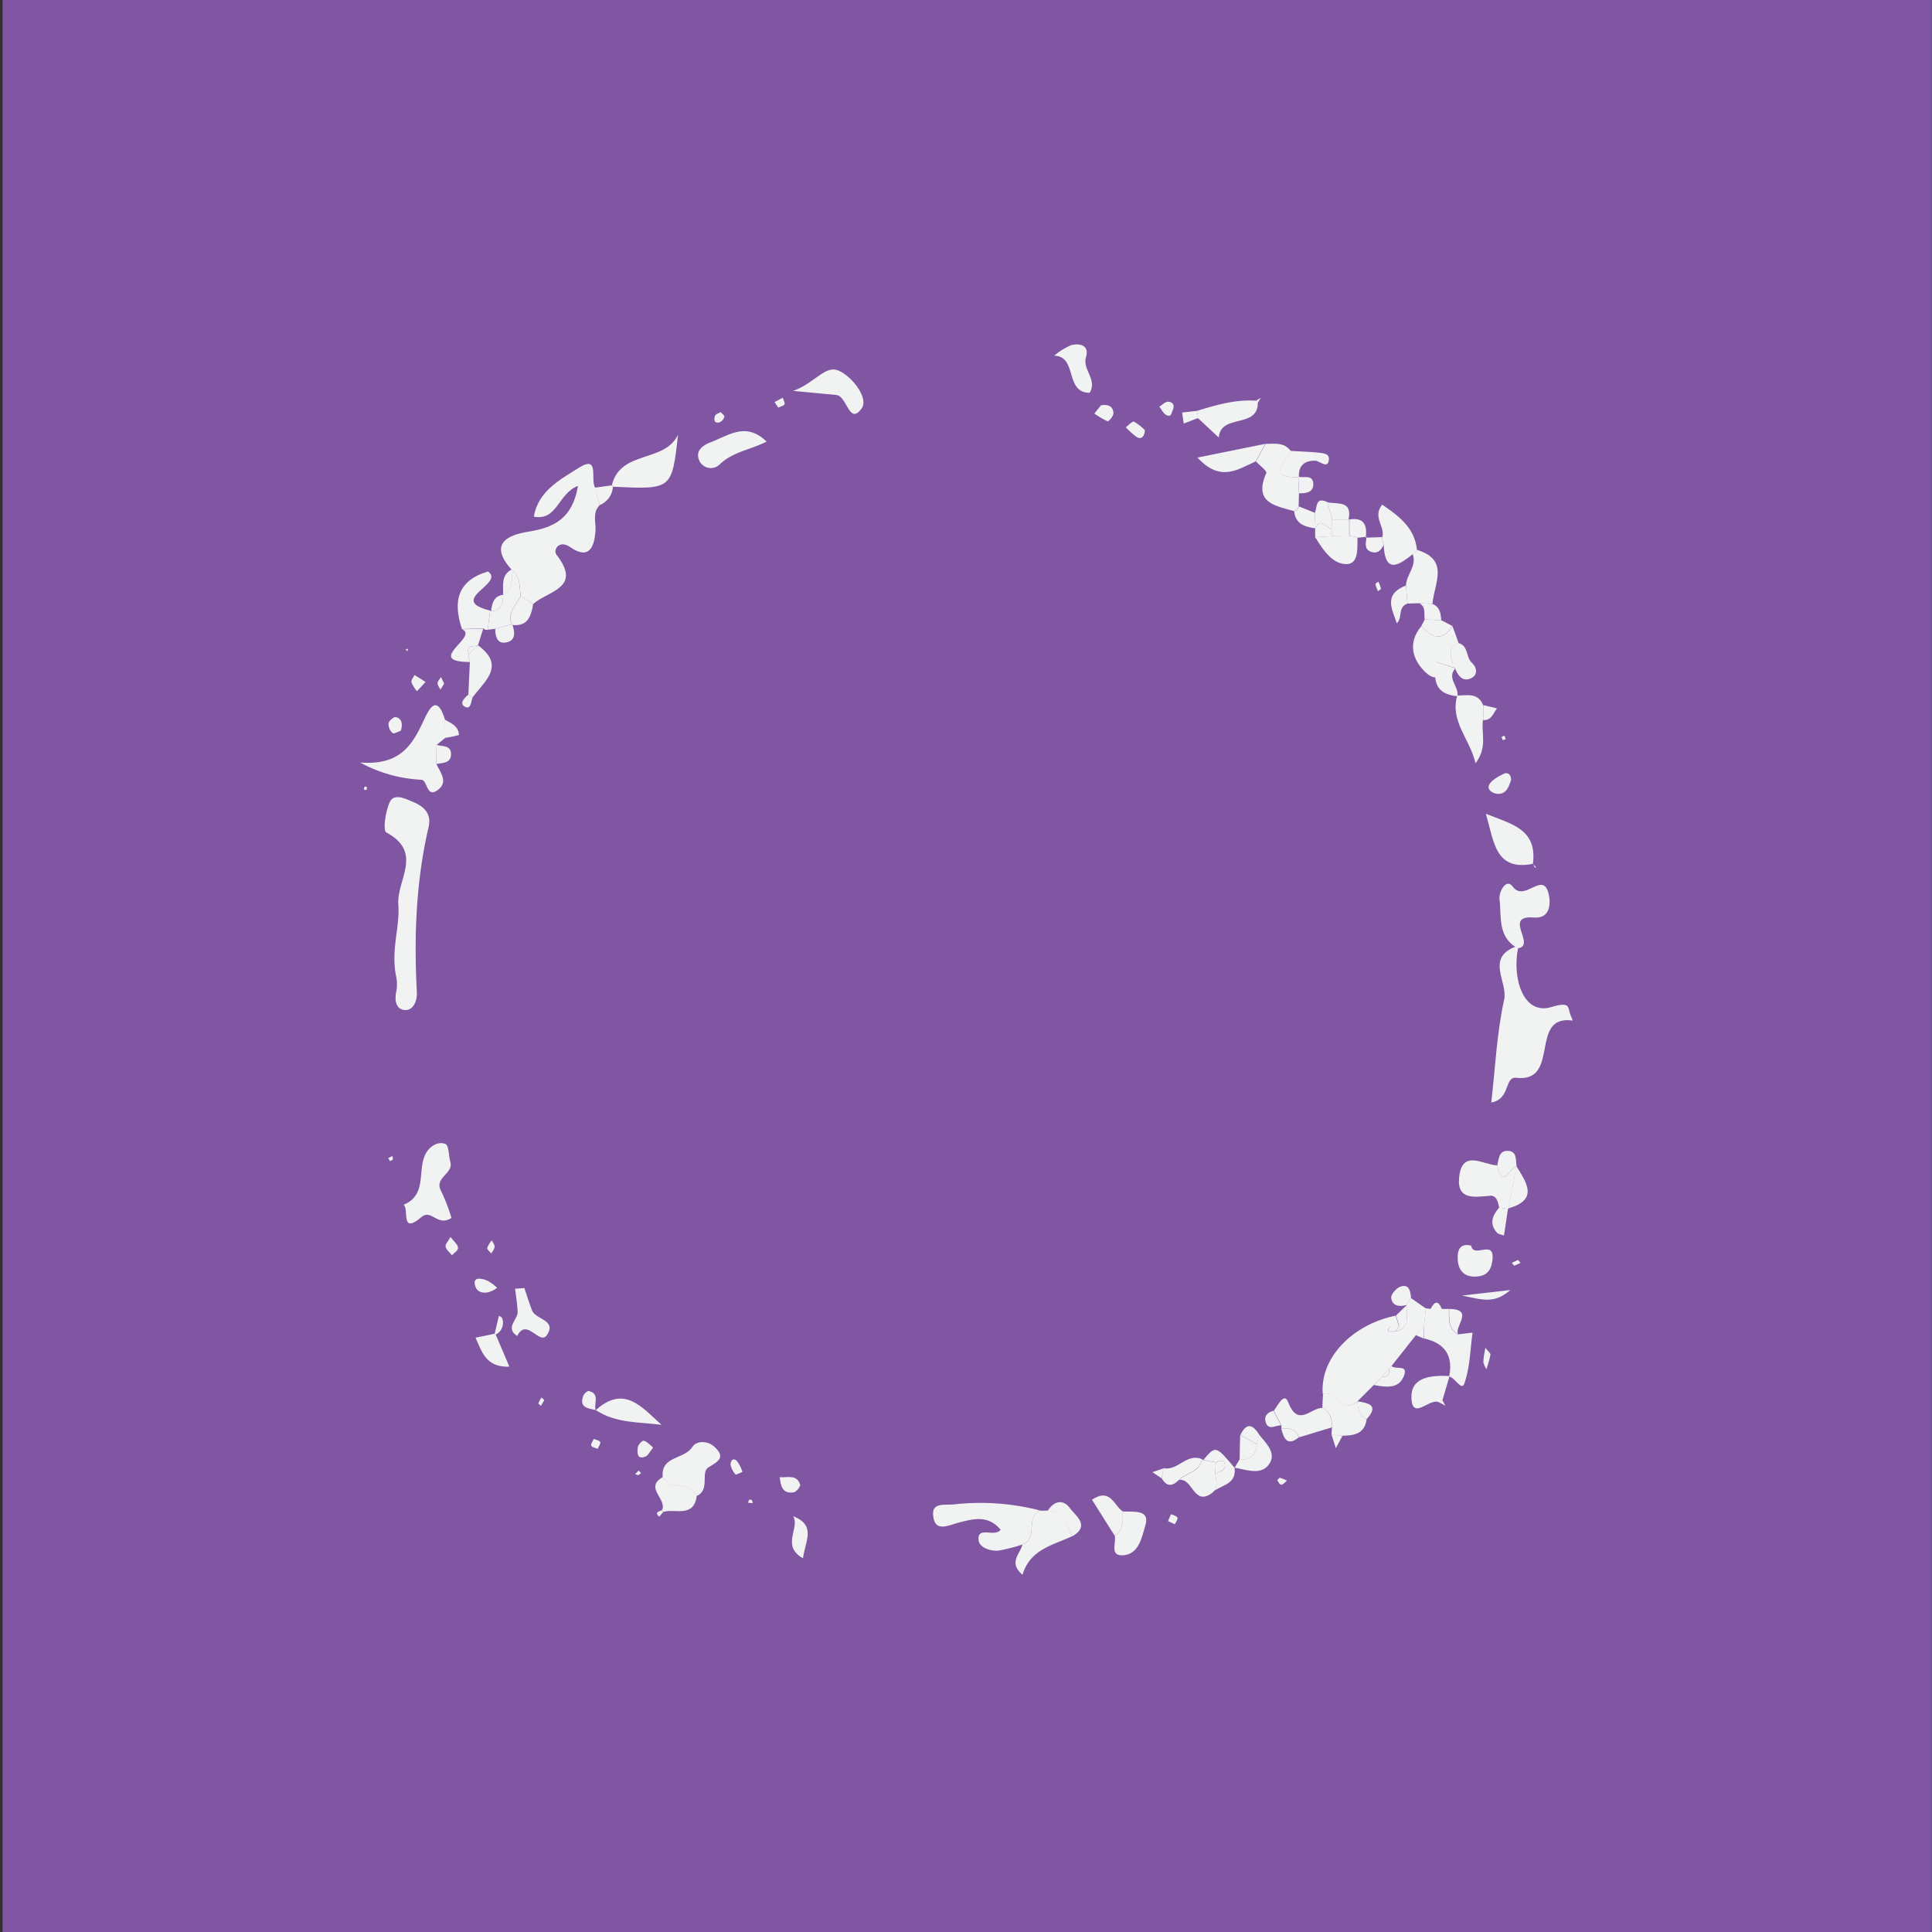 <svg id="Layer_1" data-name="Layer 1" xmlns="http://www.w3.org/2000/svg" viewBox="0 0 350 350">
  <rect x="0" y="0" width="350" height="350" fill="#333333" stroke="none"/>
  <defs>
    <style>
      .cls-1 {
        fill: #8056a3;
      }

      .cls-2 {
        fill: #f1f2f2;
      }
    </style>
  </defs>
  <g id="Frame_5">
    <rect class="cls-1" x="0.47" width="349.5" height="350.37"/>
    <g>
      <path class="cls-2" d="M238.21,92.9c.42-1.06.09-3,2.29-1.92l.84,3.12c0,.56-.06,1.12-.08,1.68-1-.08-2-2.22-3,0C238.27,94.83,238.24,93.86,238.21,92.9Z"/>
      <path class="cls-2" d="M264.14,241.74c-1.85-1.08-1.57-2.9-1.62-4.62C267.19,237.2,263.42,240.26,264.14,241.74Z"/>
      <g>
        <path class="cls-2" d="M275,171.8c-1.08,5.53,1,12.13,6,10.65,3.8-1.14,2.87.13,3.64,1.73.11.23.18.48.27.71-8-1.17-2.13,11.29-10.2,10.36-2.24-.26-1,3.84-4.55,4.48.73-6.36,1-12.61,2.33-18.63.71-3.18-3.38-7.51,2.05-9.6Z"/>
        <path class="cls-2" d="M71.7,176.6c-.84-4.84.76-8.64.46-12.74-.33-4.45,4.6-9.41-2.18-13.06-.64-.35-.15-3.94.68-5.59.73-1.45,2.66-.59,4,0,2.05.81,3.53,2.09,3,4.54-2.31,9.9-2.68,19.93-2.14,30,.08,1.48-.61,3.38-2.24,3.22s-1.85-1.87-1.44-3.59A7.35,7.35,0,0,0,71.7,176.6Z"/>
        <path class="cls-2" d="M248.87,250.91l-3,3c-2.69,2.38-3.88-2.2-6.24-1.36-.54-6.41,5.21-12.58,13.22-14.21.2.63.38,1.26.57,1.89-.72.23-1.89-.47-2,1l1.28,0c3-.57,2-3,2.12-4.78h-.15l.92-1.3,2.73,1.9c-.11,1-.21,2-.31,3l-1.53,1.86c-1.47,1.87-2.95,3.73-4.43,5.6l-.43.55c-.41.46-.83.91-1.25,1.36Z"/>
        <path class="cls-2" d="M185.22,279.8a29.81,29.81,0,0,1-4.3,1.1c-1.52.16-3.5-.57-3.64-1.85-.28-2.7,2.87-.47,4-1.92-2.34-2.77-5-1.95-7.62-1.29-1.9.49-4.32,1.85-4.61-1.32-.22-2.44,2.15-1.78,3.89-2a43.16,43.16,0,0,1,15.44,1.11C185.73,274.9,188.13,278.7,185.22,279.8Z"/>
        <g>
          <path class="cls-2" d="M108.64,91.5c-1.41,1.45-.62,3.18-.77,4.83-.22,2.61-1.08,5.23-4.58,2.78-2-1.4-3.15.52-2.48,1.38,4.77,6.11-1.64,6.56-4.22,8.94L94.33,108c-.23-1.74,0-3.66-1.7-4.86-4.07-4.57-.78-6.21,3.08-6.82,4.65-.73,8-2.38,9-8.3-3.69,1.43-3.69,6.35-8,5.58.79-4.76,5-6.83,8.13-8.84,3.93-2.49,2,2.24,3,3.6C108.07,89.39,108.35,90.45,108.64,91.5Z"/>
          <path class="cls-2" d="M79.06,138.4c.71,1.54,2.19,3.24.28,4.69-2.12,1.61-1.85-1.76-3-1.83a25.69,25.69,0,0,1-11.11-3.13c7.33.59,9.49-3.27,11.5-7.55.85-1.8,2.33-5.21,3.88-.22l.06,3.31-1.57,1.27C79.05,136.09,79.05,137.25,79.06,138.4Z"/>
          <path class="cls-2" d="M81.79,220.64c-2.6,1.67-3.59-1.73-5.49-.12-3.78,3.2-2.17-1.44-3.18-2.27,4.34-1.78,2.42-6.29,4-9.25.73-1.34,2.2-2.3,3.58-1.75.63.25.58,2.15.89,3.29.59,2.11-3.05,2.79-1.66,5.27A34.05,34.05,0,0,1,81.79,220.64Z"/>
        </g>
        <path class="cls-2" d="M110.83,87.93c1.59-6.47,9.51-4,12-9.17-1.11,9.92-1.11,9.92-11.73,9.42Z"/>
        <path class="cls-2" d="M274.45,171.5c-3.14-2.13-2.43-5.6-2.8-8.61-.16-1.34,1.25-3.86,2.37-2.3,2.15,3,5.53-3,6.53,1.36.45,1.93.19,4.5-2.68,4.27-5.75-.47.58,5.1-2.93,5.58Z"/>
        <path class="cls-2" d="M271.57,218.78c-.12-1-.5-2.25-1.57-2.16-2.81.23-6.12.88-5.66-3.37.55-5.13,4.31-2.23,6.89-2.13,1,4.55,2.33.33,3.51.15l0,0c-.48,2.56-1,5.11-1.45,7.66l-.06.07Z"/>
        <path class="cls-2" d="M138.88,80c-2.92,1.47-6.09,1.86-8.43,4.06a2.29,2.29,0,0,1-3.78-.65c-.69-1.63.41-2.63,2-3.26C132,78.91,135.09,76.34,138.88,80Z"/>
        <path class="cls-2" d="M260.21,119.92c1.48,2.47.07,3.63-1.71,2.09-2.46-2.15-3.69-5.38-1-8.59,1.88,2.13,3.76,2.87,5.62,0,.38,1,.75,2,1.12,3.08-2.51,1-.92,2.87-1,4.39Z"/>
        <path class="cls-2" d="M197.4,71.16c-4.56,0-2.17-6.66-6.43-6.72A12.37,12.37,0,0,1,194,62.55c1.58-.44,3.39,0,2.74,2.13C196.05,67,198.85,68.73,197.4,71.16Z"/>
        <path class="cls-2" d="M273.25,218.91c.48-2.55,1-5.1,1.45-7.66C276.54,214.25,278.8,217.33,273.25,218.91Z"/>
        <path class="cls-2" d="M274.74,211.27c-1.18.18-2.53,4.4-3.51-.15.32-1.13.25-2.69,1.94-2.63S274.56,210.14,274.74,211.27Z"/>
        <path class="cls-2" d="M81.61,224.08c.65.86,1.31,1.36,1.36,1.93s-.69.92-1.08,1.39c-.4-.49-1-.93-1.15-1.47S81.19,224.9,81.61,224.08Z"/>
        <g>
          <g>
            <path class="cls-2" d="M107.91,255.49c5.16-4.73,8.43-.51,11.93,2.63-4-.53-8.26-.24-11.9-2.67Z"/>
            <path class="cls-2" d="M266.51,225.65c.42,2.41,4.22-1.22,3.87,2.48-.2,2.1-1.1,3.11-3.18,3.14s-3.07-1.27-3.12-3.23C264,226.45,264.49,225.18,266.51,225.65Z"/>
            <g>
              <g>
                <path class="cls-2" d="M235.32,89.37l-.06,2.37a1.15,1.15,0,0,1-.85.85c-3.49-1-7.37-1.55-5-6.9.15-.36-1.22-1.38-1.88-2.1.58-1.06,1.15-2.12,1.72-3.18,1.64,0,3.37-.33,4.57,1.27-.9,2-4.44,4.95,1.54,4.74h-.1C235.25,87.4,235.28,88.39,235.32,89.37Z"/>
                <path class="cls-2" d="M258,240c.1-1,.2-2,.31-3a7,7,0,0,0,.8.11l2.06,0a9.51,9.51,0,0,0,1.31,0c.05,1.72-.23,3.54,1.62,4.62l2.67-.31c-.44,3.12-.47,6.4-1.52,9.29-.46,1.27-1.64-1.09-2.71-1.35l0-.05c.73-3.79-.84-6-4.56-6.83Z"/>
                <path class="cls-2" d="M120.06,267.6c-.4-3.89,3.92-3.18,5.35-5.45.8-1.27,2.9-1.14,4.07,0,1.92,1.8.78,2.55-1.14,3.68-1.49.88.37,4.08-2.11,5.16-1.06-2-3-1.84-4.8-1.87L120,267.55Z"/>
                <path class="cls-2" d="M185.22,279.8c2.91-1.1.51-4.9,3.12-6.15a10.41,10.41,0,0,0,1.48,0c3,.12,3.47,2.59,4.42,4.64-3.49,1.65-7.64,2.37-9,7C182.58,283,184.88,281.48,185.22,279.8Z"/>
                <path class="cls-2" d="M277.75,156.48c-6.87,1.39-7.08-3.94-8.57-9.06,4.69,1.9,9.35,2.77,8.52,9.11Z"/>
                <path class="cls-2" d="M250.4,97.3c.6-1.86-1.82-3.6,0-5.88,3,2.08,5.86,4.13,6.3,8.2a3.13,3.13,0,0,1-.77.77c-2.58,2.06-5,3.65-5.26-1.67A6.23,6.23,0,0,1,250.4,97.3Z"/>
                <path class="cls-2" d="M143.7,70.82c4.09-1.54,5.79-4.75,8.26-3.66s5.45,5,4.14,6.82c-2.29,3.2-2.59-2.25-4.62-2.43Z"/>
                <path class="cls-2" d="M264,126c1.77,0,3.72-.57,4.66,1.69,0,.91,0,1.81,0,2.72-.39,2.34.9,4.87-1.35,7.86-1.07-4.54-4.69-7.59-3.3-12.31Z"/>
                <path class="cls-2" d="M216.82,74.44c3.48-1.07,7-2.1,10.69-1.85l.36.37c0,4.76-6.75,1.9-7.07,6.31L217,75.73A6.94,6.94,0,0,0,216.82,74.44Z"/>
              </g>
              <path class="cls-2" d="M229.2,80.41c-.57,1.06-1.14,2.12-1.72,3.18-3.18,1.38-6.33,3.89-10.55-.7Z"/>
              <path class="cls-2" d="M254.71,106.06c.08-2,2-3.52,1.21-5.67a3.13,3.13,0,0,0,.77-.77c6,1.78,3.09,6.16,2.82,9.77l-2.37-.11-2.16.06Z"/>
              <path class="cls-2" d="M88.35,114.09l-.44,0-.37-.26-3.85.13c-1.68-5-.84-8.78,4.71-10.43,3.2,2.2-7.55,5.13.38,7.08C88.64,111.8,88.49,112.94,88.35,114.09Z"/>
              <path class="cls-2" d="M241.32,258.57l-6,1.82c-.58-1.51-1.74-1.81-3.18-1.54l0-.62c-.47-.88-.93-1.77-1.39-2.65.73-.91,1.88-3.47,2.61-1.57,1.81,4.74,4.2.89,6.26,1.06C241,255.8,241.28,257.13,241.32,258.57Z"/>
              <path class="cls-2" d="M241.32,258.57c0-1.44-.3-2.77-1.75-3.5,0-.85.07-1.7.11-2.55,2.36-.84,3.55,3.74,6.24,1.36l0,0c.09,1.33.35,2.57,1.65,3.28-.37,2.59-2.26,2.9-4.34,2.93l-2-.18A8.29,8.29,0,0,1,241.32,258.57Z"/>
              <path class="cls-2" d="M95,233.35c.46,1.36.87,2.73,1.39,4.06.64,1.66,4.47,1.67,2.72,4.41-1.34,2.08-3.68-3.28-5.42.21-2.28-1.53.17-2.95.09-4.43s-.31-2.76-.47-4.14Z"/>
              <path class="cls-2" d="M203.4,273.81c1.89.13,5-.45,4.09,2.54-.58,1.86-1.09,5.33-4.15,5.41-2.34.06-1.08-2.26-1.39-3.53C203.62,277.15,203.38,275.43,203.4,273.81Z"/>
              <path class="cls-2" d="M121.43,269.09c1.83,0,3.74-.14,4.8,1.87-.53,4.06-3.85,2.31-6,2.92l-.3-.3c1-2-3.32-4.09.17-6l-.07-.05Z"/>
            </g>
            <path class="cls-2" d="M262.58,249.37c-.42,1.43-.84,2.87-1.27,4.3l-.46.47c-1.64-1.24-5,3.43-5.15-.86-.17-3.88,3.64-4.15,6.84-4Z"/>
            <path class="cls-2" d="M245.93,97.42c-.06,1.91.24,4.75-2,4.77-2.62,0-4.27-2.64-5.68-4.88l3-.18h3.24A3.21,3.21,0,0,1,245.93,97.42Z"/>
            <path class="cls-2" d="M88.35,114.09c.14-1.15.29-2.29.43-3.44l.17.09c1.84-.18,2.26-1.4,2.18-3l0,0c1.9-1.07,1.6-2.88,1.54-4.61l-.06,0c1.75,1.2,1.47,3.12,1.7,4.86-.79,1.66-2.56,3-1.56,5.23l0-.13-3.1.82C89.25,114,88.8,114,88.35,114.09Z"/>
            <path class="cls-2" d="M89.8,241.77l2.48,5.82c-4.32.15-5-2.82-6.14-5.26l3.47-.71Z"/>
            <path class="cls-2" d="M203.4,273.81c0,1.62.22,3.34-1.45,4.42l-4.13-6.54C201.2,269.45,201.79,272.77,203.4,273.81Z"/>
            <path class="cls-2" d="M143.68,274.67c4.18,1.67,2.28,4.31,1.78,7.63C141.42,280,145,276.75,143.68,274.67Z"/>
            <path class="cls-2" d="M86.6,116.91c5.08,3.73,1.14,6.5-1,9.46a5.11,5.11,0,0,1-.75-.54l.27-5.9a2.72,2.72,0,0,1-.2-1.41l1.71-1.65Z"/>
            <path class="cls-2" d="M218,264.47c2.24-2.61,2.24-2.61,5.66,1.45l0,0c.41,3.22-2.82,3.08-4.21,4.62,1.35-1,.9-2.29.69-3.55.76-.42,2-.55,1.74-1.76-.2-1.06-1-.51-1.64-.32Z"/>
            <path class="cls-2" d="M220.15,267c.21,1.26.66,2.57-.69,3.55-3.24,2.28-3.4-2.83-5.84-2.44,1.29-1.33,3.74-1.39,4.12-3.73l.29.13,2.22.41Z"/>
            <path class="cls-2" d="M84.93,118.52a2.72,2.72,0,0,0,.2,1.41c-8.41-.05,1.75-4.61-1.44-5.93l3.85-.13c-.31,1-.62,2-.94,3l0,0C85.9,117.25,84.32,116.75,84.93,118.52Z"/>
            <path class="cls-2" d="M223.67,265.89l0,0,.88-1.49c2,.11,3-.88,3.14-2.8.13-.57.27-1.14.4-1.71,1.35,1.64,3.33,3.51,1.68,5.54C228.32,267.26,225.77,266.25,223.67,265.89Z"/>
            <path class="cls-2" d="M254.71,106.06l.27,3.28c-1.86.7-.8,2.48-1.94,3.58C252.27,110.42,250.46,107.76,254.71,106.06Z"/>
            <path class="cls-2" d="M217.74,264.34c-.38,2.34-2.83,2.4-4.12,3.73-1.17,1.17-2.26,1.38-3.17-.29.11-.6.23-1.2.34-1.81C213.36,266.52,215,263.16,217.74,264.34Z"/>
            <path class="cls-2" d="M260.21,119.92l3,1,.4.2c-1.56,1.8.77,3.27.41,5l0,0C259.91,125.79,259.62,123.13,260.21,119.92Z"/>
            <path class="cls-2" d="M263.6,121.07l-.4-.2c.11-1.51-1.48-3.43,1-4.38,1.84.46,1.33,2.52,2.41,3.54s1.12,2.38-.29,2.92S264.09,122.36,263.6,121.07Z"/>
            <path class="cls-2" d="M235.31,86.42c-6,.21-2.44-2.7-1.54-4.74l4.53.26c0,.5,0,1,0,1.51C236.31,83.44,235.21,84.32,235.31,86.42Z"/>
            <path class="cls-2" d="M273.75,141.31c-.39,1-.66,2.34-2.11,2.5-1.05.11-2.26-.66-1.91-1.54s1.67-1.59,2.7-2.1C273.08,139.85,273.77,140.27,273.75,141.31Z"/>
            <path class="cls-2" d="M271.57,218.78l1.62.2c-.24,1.61-.49,3.23-.73,4.84-.43-.16-1-.21-1.27-.51C269.74,221.7,270.37,220.2,271.57,218.78Z"/>
            <path class="cls-2" d="M194.24,278.33c-1-2.05-1.46-4.52-4.42-4.64,1.13-1.89,2.87-2.07,4-.48C194.79,274.56,197.63,276.38,194.24,278.33Z"/>
          </g>
          <path class="cls-2" d="M248.87,250.91l1.53-1.55c1.13.21,1.31-.46,1.25-1.36l.43-.55c.65.76,3-.33,2.31,1.66C253.45,251.77,251,251.27,248.87,250.91Z"/>
          <path class="cls-2" d="M207.41,77.93c-.11,1.38-.78,1.65-1.46,1.26a12.59,12.59,0,0,1-2-1.8c.51-.36,1.2-1.13,1.49-1A9.25,9.25,0,0,1,207.41,77.93Z"/>
          <path class="cls-2" d="M141.25,267.61c1.37.12,3.09-.58,3.7,1.34.1.33-.69,1.33-1.17,1.4-2.07.34-2.34-1.21-2.53-2.75Z"/>
          <path class="cls-2" d="M264.87,234.7l8.73-1C270.77,236.19,268.76,235.53,264.87,234.7Z"/>
          <path class="cls-2" d="M263.11,113.41c-1.86,2.88-3.74,2.14-5.62,0,.22-.4.43-.8.63-1.21l3,.17Z"/>
          <path class="cls-2" d="M90.05,233.28c-1.5,1.24-3.39,1.17-3.88-.1-.75-2,1-1.63,2.11-1.18A8.94,8.94,0,0,1,90.05,233.28Z"/>
          <path class="cls-2" d="M72.62,132.38c-.42.13-1.24.62-1.51.41a2.18,2.18,0,0,1-.72-1.76c.07-.45.94-1.2,1.3-1.12C72.76,130.14,73,131.08,72.62,132.38Z"/>
          <path class="cls-2" d="M199.46,73.43c1.46-.26,2.23.32,2.25,1.45,0,.51-.88,1.51-1.05,1.44a13.66,13.66,0,0,1-2.41-1.41Z"/>
          <path class="cls-2" d="M107.94,255.45c-1.38-.32-3.08-.4-2.27-2.59.13-.38.73-.92,1-.86,2.12.5.82,2.31,1.25,3.49Z"/>
          <path class="cls-2" d="M92.77,113.21c-1-2.2.77-3.57,1.56-5.23l2.26,1.45C96.21,111.6,95.63,113.56,92.77,113.21Z"/>
          <path class="cls-2" d="M227.71,261.63c-.18,1.92-1.18,2.91-3.14,2.8,0-1.49.07-3,.1-4.48Z"/>
          <path class="cls-2" d="M141,73.84l-.68-1,1.48-.79c.13.4.45.9.32,1.2S141.36,73.63,141,73.84Z"/>
        </g>
      </g>
      <g>
        <path class="cls-2" d="M247.54,257.14c-1.3-.71-1.56-1.95-1.65-3.28C248,254.17,249.88,254.59,247.54,257.14Z"/>
        <path class="cls-2" d="M250.4,97.3a6.23,6.23,0,0,0,.26,1.42c-.43.87-1,1.58-2.09,1.3-1.55-.42-1.11-1.69-1-2.78l-.17.17Z"/>
        <path class="cls-2" d="M77.09,123.54l-1.55,1.68a5.77,5.77,0,0,1-1-1.62c-.09-.37.34-.87.55-1.32Z"/>
        <path class="cls-2" d="M108.28,262.47c-.42-.18-1.06-.27-1.18-.57s.29-.81.47-1.22c.41.18,1.06.27,1.17.56S108.45,262.05,108.28,262.47Z"/>
        <path class="cls-2" d="M245.93,97.42a3.21,3.21,0,0,0-1.46-.29c0-1,0-2,0-3.07l-.16.08c2.69-.5,3.43.87,3.1,3.26l.17-.16Z"/>
        <path class="cls-2" d="M238.21,92.9l.09,2.89,0-.08c-1.92-.26-3.62-.78-3.85-3.12a1.15,1.15,0,0,0,.85-.85Z"/>
        <g>
          <path class="cls-2" d="M268.69,130.45c0-.91,0-1.81,0-2.72l2.5.6C270.5,129.22,270.2,130.56,268.69,130.45Z"/>
          <path class="cls-2" d="M230.7,255.58c.46.88.92,1.77,1.39,2.65-1-.08-2.37,1.08-2.83-.7C229,256.5,229.66,255.82,230.7,255.58Z"/>
          <path class="cls-2" d="M254.85,236.43c-.16,1.83.89,4.21-2.12,4.78a4,4,0,0,0,.74-1c-.19-.63-.37-1.26-.57-1.89Z"/>
          <path class="cls-2" d="M216.82,74.44a6.94,6.94,0,0,1,.21,1.29l-2.58,1-.3-2Z"/>
          <path class="cls-2" d="M238.26,95.71l0,.08c1-2.23,2-.09,3,0a10.14,10.14,0,0,1,0,1.35l-3,.18C238.24,96.78,238.25,96.25,238.26,95.71Z"/>
          <path class="cls-2" d="M249.71,105.37a7.8,7.8,0,0,1,.47,1.27c0,.12-.35.31-.55.46a8.39,8.39,0,0,1-.46-1.27C249.15,105.72,249.52,105.53,249.71,105.37Z"/>
          <path class="cls-2" d="M272.76,133.93c-.18,0-.46.19-.51.13a1.85,1.85,0,0,1-.21-.6c.18-.05.47-.19.52-.13A1.58,1.58,0,0,1,272.76,133.93Z"/>
          <g>
            <path class="cls-2" d="M232.11,258.85c1.44-.27,2.6,0,3.18,1.54C233.18,262.08,232.59,260.58,232.11,258.85Z"/>
            <path class="cls-2" d="M118.32,262.23c-.55.67-.89,1.46-1.44,1.66-1.54.57-1.43-.79-1.35-1.6,0-.49.79-1.35,1.08-1.29C117.2,261.11,117.69,261.73,118.32,262.23Z"/>
            <path class="cls-2" d="M134.5,266.66c-.5.19-1.17.55-1.25.45a3.65,3.65,0,0,1-.9-1.74c0-.71.43-1.44,1.21-.63A6.87,6.87,0,0,1,134.5,266.66Z"/>
            <path class="cls-2" d="M241.34,94.1,240.5,91c1.84.36,4.56-.35,3.79,3.16l.16-.08Z"/>
            <path class="cls-2" d="M89.7,113.9l3.1-.82c.51,1.48.69,3.07-1.27,3.33C90,116.6,89.73,115.18,89.7,113.9Z"/>
            <path class="cls-2" d="M254.7,236.44c-1.31.36-2.52.06-2.67-1.33-.07-.61.89-1.7,1.6-2,1.68-.6,1.85.78,2,2Z"/>
            <path class="cls-2" d="M210.79,266c-.11.61-.23,1.21-.34,1.81l-1.69-1.11Z"/>
            <g>
              <g>
                <g>
                  <path class="cls-2" d="M261.1,112.38l-3-.17c-.19-1,.29-2.28-1-2.93l2.37.11C260.88,109.94,261,111.17,261.1,112.38Z"/>
                  <path class="cls-2" d="M79.06,138.4c0-1.15,0-2.31,0-3.46,1,.31,2.66,0,2.65,1.68S80.2,138.18,79.06,138.4Z"/>
                  <path class="cls-2" d="M108.64,91.5c-.29-1-.57-2.11-.86-3.16l3-.41.26.25A3.86,3.86,0,0,1,108.64,91.5Z"/>
                  <path class="cls-2" d="M235.32,89.37c0-1-.07-2-.11-3,1,.25,2.66-.45,2.7,1.28C238,89.23,236.56,89.38,235.32,89.37Z"/>
                </g>
                <path class="cls-2" d="M269.1,244.17c.49.64.95,1,.91,1.25a22.17,22.17,0,0,1-.73,2.62,4,4,0,0,1-.56-1.32A15.7,15.7,0,0,1,269.1,244.17Z"/>
                <path class="cls-2" d="M212.42,74.4c-.16.26-.18,1.33-1.18.76-.52-.29-.82-1-1.21-1.48.52-.32,1-.89,1.56-.91S213,73.16,212.42,74.4Z"/>
                <path class="cls-2" d="M211.6,275.57l.53-1.26c.41.19,1,.29,1.16.6s-.28.81-.46,1.22Z"/>
                <path class="cls-2" d="M92.69,103.16c.06,1.73.36,3.54-1.54,4.61C91.19,106.07,90.73,104.21,92.69,103.16Z"/>
                <path class="cls-2" d="M80.62,133.67l-.06-3.31c1.18.66,2.52,1.21,2.58,2.78A14.37,14.37,0,0,1,80.62,133.67Z"/>
                <path class="cls-2" d="M80.47,123.84l-.68,1.09c-.19-.39-.53-.78-.52-1.17s.4-.73.62-1.1Z"/>
                <path class="cls-2" d="M89,227.07c-.28-.35-.79-.72-.73-1a4.89,4.89,0,0,1,.82-1.37c.19.38.52.77.51,1.15S89.26,226.65,89,227.07Z"/>
                <path class="cls-2" d="M227.71,261.63l-3-1.68c1.13-2.34,2.28-1.88,3.44,0C228,260.49,227.84,261.06,227.71,261.63Z"/>
              </g>
              <path class="cls-2" d="M89.61,241.62l.77-3.26c.19.13.5.23.57.41a2.37,2.37,0,0,1-1.15,3Z"/>
              <path class="cls-2" d="M130.55,74.65c.25.29.74.64.68.83a1.56,1.56,0,0,1-.81,1c-1,.32-1.14-.41-.9-1.11C129.64,75,130.19,74.87,130.55,74.65Z"/>
              <path class="cls-2" d="M238.29,83.45c0-.5,0-1,0-1.51,1.1.18,2.85,0,2.39,1.67C240.37,84.8,239.12,83.57,238.29,83.45Z"/>
              <path class="cls-2" d="M70.67,210.33l-.35-.51.77-.41c0,.21.14.45.07.62S70.84,210.23,70.67,210.33Z"/>
              <path class="cls-2" d="M66.33,143.15c-.15-.05-.4-.11-.41-.16a1.73,1.73,0,0,1,.16-.52c.14.06.41.11.41.17A1.67,1.67,0,0,1,66.33,143.15Z"/>
            </g>
          </g>
          <path class="cls-2" d="M85.61,126.37c-.3.74-.27,2.28-1.42,1.64-1-.56-.09-1.58.67-2.18A5.11,5.11,0,0,0,85.61,126.37Z"/>
          <path class="cls-2" d="M241.22,259.89l2,.18L242,262.36Z"/>
          <path class="cls-2" d="M115.63,267.25l-.57-.21.64-.63.44.46Z"/>
          <path class="cls-2" d="M233.15,268.23c-.32.26-.63.68-1,.72s-.52-.5-.78-.78c.17-.16.38-.48.52-.45A7.36,7.36,0,0,1,233.15,268.23Z"/>
          <path class="cls-2" d="M135.72,271.68c.17,0,.41,0,.48.06a1.5,1.5,0,0,1,.14.58l-.83-.09Z"/>
          <path class="cls-2" d="M98.61,253.63,98,254.68c-.16-.15-.49-.36-.46-.45a7.3,7.3,0,0,1,.56-1.07Z"/>
          <path class="cls-2" d="M275,228.25l.46.52a6.8,6.8,0,0,1-1.14.5c-.09,0-.29-.32-.44-.5Z"/>
          <path class="cls-2" d="M91.13,107.75c.08,1.59-.34,2.81-2.18,3C89.14,109.34,89.41,108,91.13,107.75Z"/>
          <path class="cls-2" d="M261.21,237.17l-2.06,0C259.85,235.77,260.54,235.43,261.21,237.17Z"/>
          <path class="cls-2" d="M277.7,156.53l.63.63c-.12,0-.3,0-.37-.14a2.89,2.89,0,0,1-.21-.54Z"/>
          <path class="cls-2" d="M227.51,72.59l.9-.53-.54.9Z"/>
          <path class="cls-2" d="M258,240l-.06,2.5-1.47-.64Z"/>
          <path class="cls-2" d="M120.19,273.88l-.77.89c-.94-.84,0-.92.47-1.19Z"/>
          <path class="cls-2" d="M261.31,253.67l.54,1-1-.56Z"/>
          <polygon class="cls-2" points="73.46 117.69 73.9 117.52 73.85 117.96 73.46 117.69"/>
          <path class="cls-2" d="M141.25,267.6l-.59-.32.59.33Z"/>
          <path class="cls-2" d="M253.47,240.2a4,4,0,0,1-.74,1l-1.28,0C251.58,239.73,252.75,240.43,253.47,240.2Z"/>
          <path class="cls-2" d="M251.65,248c.06.9-.12,1.57-1.25,1.36C250.82,248.91,251.24,248.46,251.65,248Z"/>
          <path class="cls-2" d="M121.43,269.09,120,267.55Z"/>
          <path class="cls-2" d="M241.23,97.13a10.14,10.14,0,0,0,0-1.35c0-.56.05-1.12.08-1.68l3.11,0c0,1,0,2,0,3.07Z"/>
          <path class="cls-2" d="M84.93,118.52c-.61-1.77,1-1.27,1.71-1.65Z"/>
          <path class="cls-2" d="M220.15,267l.1-2.08c.61-.19,1.44-.74,1.64.32C222.11,266.41,220.91,266.54,220.15,267Z"/>
        </g>
      </g>
    </g>
  </g>
</svg>
